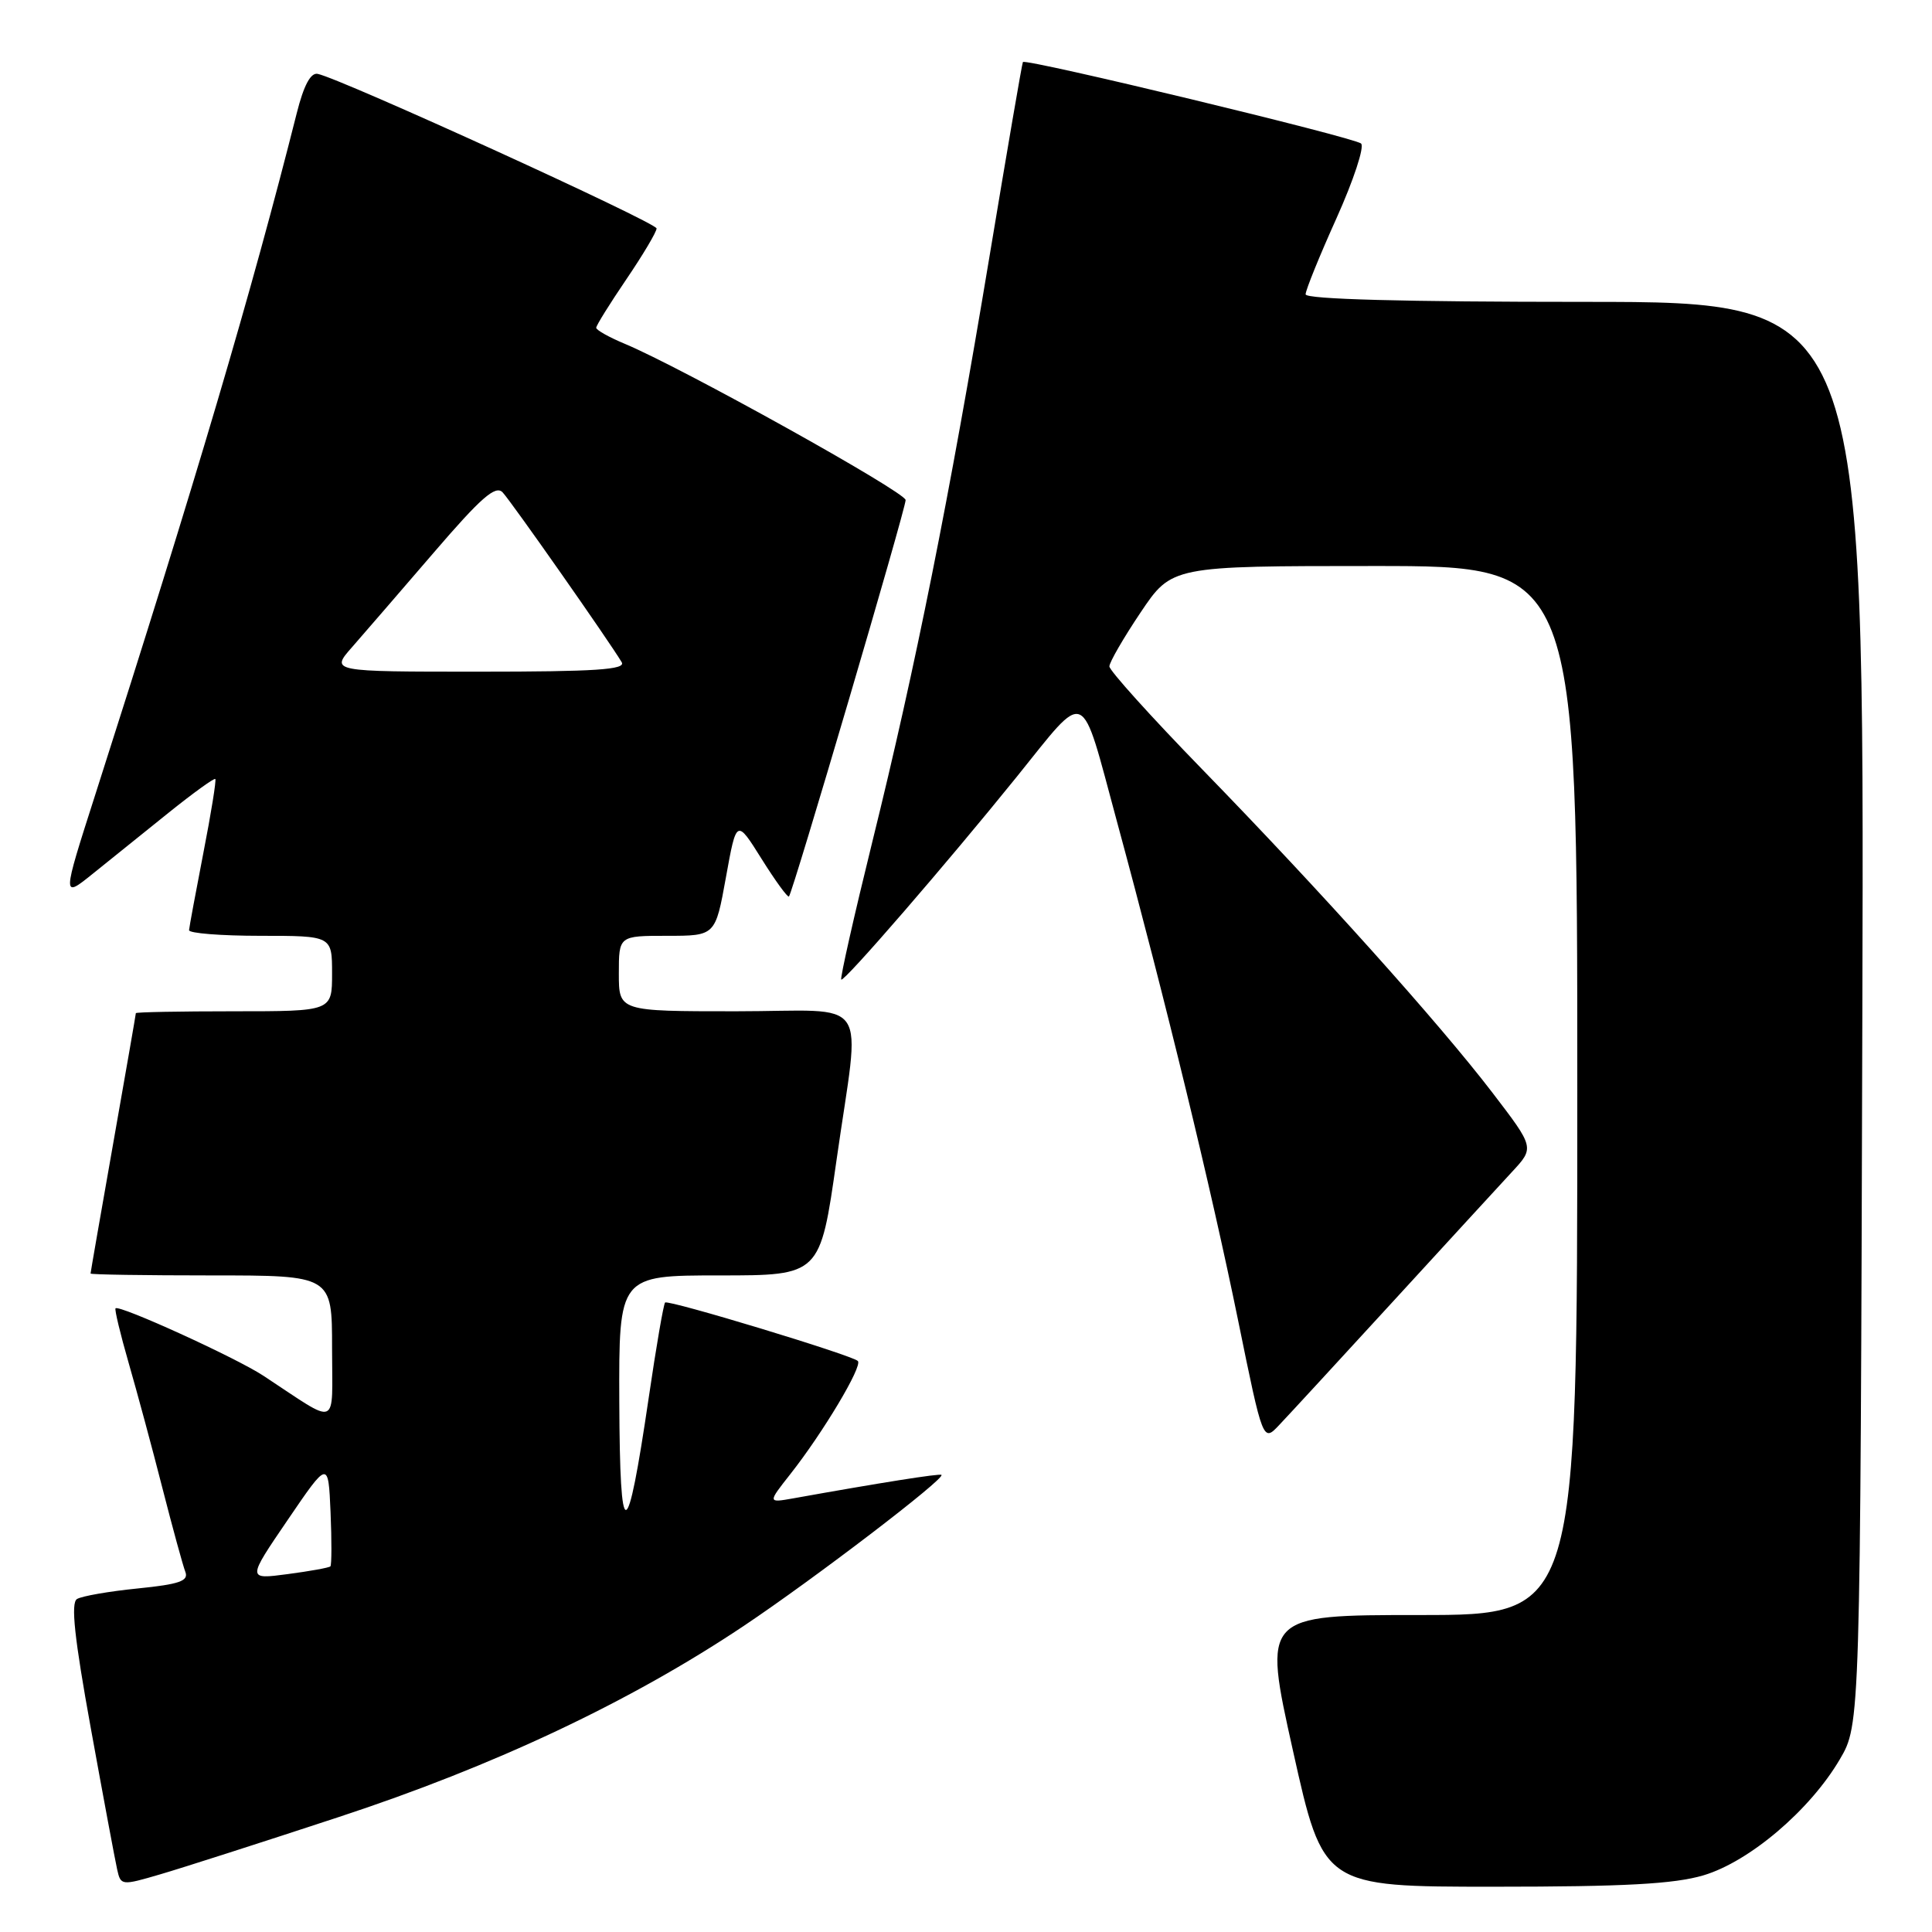 <?xml version="1.0" encoding="UTF-8" standalone="no"?>
<!DOCTYPE svg PUBLIC "-//W3C//DTD SVG 1.1//EN" "http://www.w3.org/Graphics/SVG/1.1/DTD/svg11.dtd" >
<svg xmlns="http://www.w3.org/2000/svg" xmlns:xlink="http://www.w3.org/1999/xlink" version="1.1" viewBox="0 0 256 256">
 <g >
 <path fill="currentColor"
d=" M 44.85 240.78 C 65.47 234.01 83.54 225.48 98.54 215.45 C 107.88 209.20 125.27 195.92 124.75 195.43 C 124.53 195.22 116.59 196.48 105.11 198.54 C 101.72 199.14 101.72 199.14 104.73 195.32 C 109.07 189.81 114.33 181.00 113.67 180.34 C 112.91 179.57 88.60 172.20 88.13 172.59 C 87.93 172.76 86.95 178.44 85.96 185.20 C 83.06 204.88 82.14 205.01 82.06 185.75 C 82.00 169.00 82.00 169.00 95.34 169.00 C 108.67 169.00 108.67 169.00 110.84 153.75 C 114.01 131.43 115.74 134.00 97.50 134.00 C 82.00 134.00 82.00 134.00 82.00 129.00 C 82.00 124.00 82.00 124.00 88.40 124.00 C 94.79 124.00 94.79 124.00 96.19 116.25 C 97.59 108.50 97.59 108.50 100.91 113.80 C 102.74 116.72 104.37 118.96 104.54 118.79 C 105.04 118.29 120.00 67.46 120.00 66.26 C 120.00 65.21 90.31 48.69 82.75 45.54 C 80.69 44.68 79.00 43.73 79.00 43.43 C 79.00 43.13 80.80 40.24 83.00 37.00 C 85.20 33.76 87.00 30.73 87.00 30.27 C 87.00 29.50 45.19 10.42 42.10 9.79 C 41.17 9.59 40.25 11.30 39.32 15.00 C 33.31 38.82 26.00 63.53 12.63 105.28 C 8.21 119.07 8.21 119.07 12.35 115.73 C 14.63 113.90 19.15 110.27 22.38 107.66 C 25.62 105.06 28.39 103.06 28.53 103.22 C 28.68 103.37 27.97 107.78 26.95 113.00 C 25.94 118.22 25.08 122.84 25.05 123.25 C 25.02 123.66 29.27 124.00 34.50 124.00 C 44.00 124.00 44.00 124.00 44.00 129.00 C 44.00 134.00 44.00 134.00 31.00 134.00 C 23.85 134.00 18.00 134.11 18.00 134.25 C 18.00 134.39 16.65 142.15 15.00 151.50 C 13.35 160.85 12.00 168.61 12.00 168.75 C 12.00 168.89 19.20 169.00 28.00 169.00 C 44.00 169.00 44.00 169.00 44.00 178.62 C 44.00 189.42 45.08 188.98 34.88 182.28 C 31.22 179.88 15.81 172.86 15.31 173.36 C 15.16 173.51 15.94 176.75 17.04 180.57 C 18.14 184.38 20.16 191.84 21.51 197.14 C 22.87 202.45 24.24 207.46 24.56 208.28 C 25.02 209.49 23.78 209.92 18.24 210.48 C 14.45 210.86 10.83 211.49 10.20 211.88 C 9.36 212.40 9.86 217.03 12.04 229.04 C 13.68 238.09 15.25 246.49 15.52 247.69 C 16.00 249.86 16.08 249.87 21.26 248.35 C 24.14 247.51 34.76 244.10 44.85 240.78 Z  M 225.72 248.49 C 231.80 246.68 239.82 239.87 243.78 233.13 C 246.50 228.50 246.50 228.50 246.77 134.25 C 247.04 40.00 247.04 40.00 210.02 40.00 C 186.04 40.00 173.00 39.65 173.00 39.00 C 173.00 38.45 174.84 33.91 177.10 28.90 C 179.35 23.89 180.82 19.45 180.35 19.02 C 179.47 18.21 135.89 7.71 135.54 8.22 C 135.43 8.37 133.44 19.98 131.11 34.00 C 125.79 66.00 121.29 88.48 115.60 111.49 C 113.16 121.39 111.30 129.63 111.47 129.80 C 111.83 130.16 125.49 114.37 134.70 102.96 C 144.18 91.21 143.09 90.73 147.97 108.74 C 154.55 133.01 160.46 157.36 164.07 175.03 C 167.35 191.11 167.35 191.11 169.52 188.80 C 170.72 187.54 177.48 180.20 184.54 172.50 C 191.60 164.80 198.71 157.05 200.35 155.28 C 203.33 152.07 203.33 152.07 197.75 144.78 C 190.65 135.51 174.98 118.05 159.26 101.90 C 152.52 94.97 147.00 88.85 147.00 88.30 C 147.00 87.76 148.86 84.54 151.13 81.16 C 155.27 75.00 155.27 75.00 182.13 75.00 C 209.00 75.00 209.00 75.00 209.00 144.50 C 209.00 214.00 209.00 214.00 188.16 214.00 C 167.32 214.00 167.32 214.00 171.33 232.00 C 175.34 250.00 175.34 250.00 197.99 250.00 C 215.27 250.00 221.84 249.64 225.72 248.49 Z  M 38.12 201.40 C 43.50 193.50 43.50 193.50 43.80 200.37 C 43.96 204.15 43.95 207.38 43.78 207.55 C 43.61 207.73 41.05 208.19 38.10 208.58 C 32.74 209.29 32.74 209.29 38.12 201.40 Z  M 46.65 85.75 C 48.22 83.96 53.08 78.33 57.46 73.24 C 63.74 65.93 65.66 64.25 66.60 65.24 C 67.72 66.42 80.76 85.02 82.38 87.75 C 82.96 88.73 78.91 89.00 63.46 89.00 C 43.79 89.00 43.79 89.00 46.65 85.75 Z "/>
</g>
</svg>